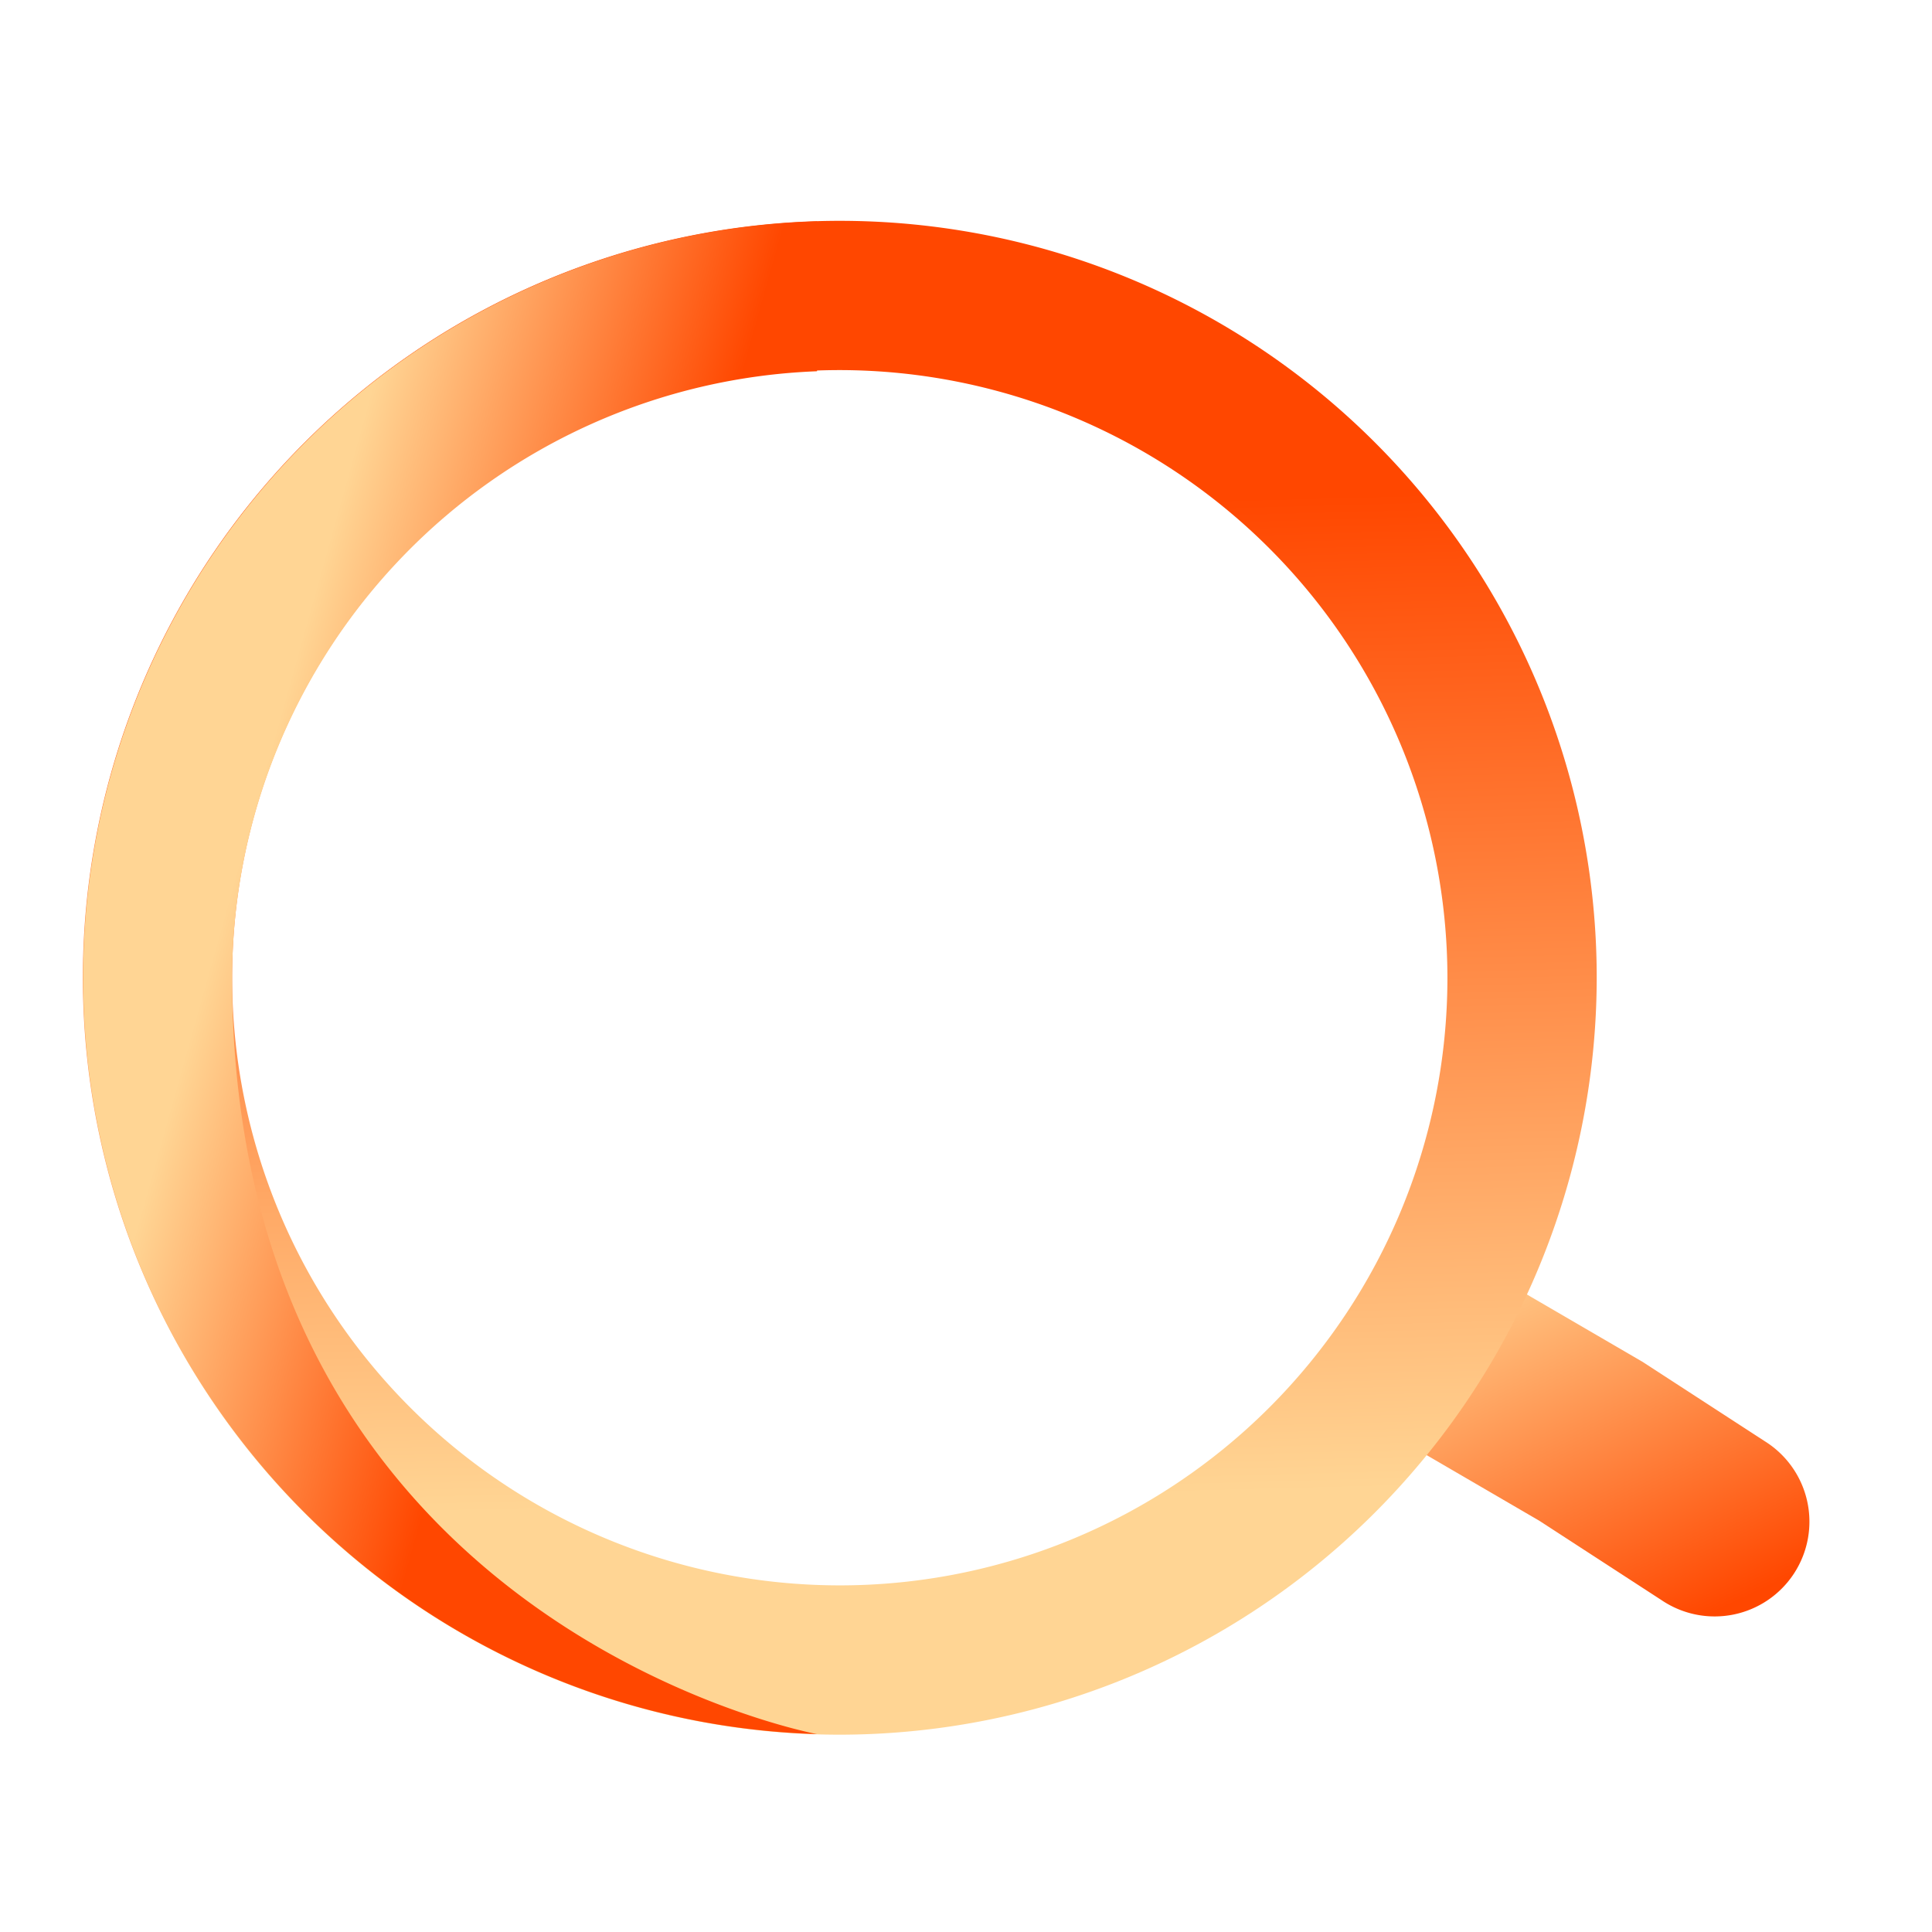 <svg xmlns="http://www.w3.org/2000/svg" xmlns:xlink="http://www.w3.org/1999/xlink" width="70" height="70" viewBox="0 0 70 70">
  <defs>
    <linearGradient id="linear-gradient" x1="0.036" y1="0.332" x2="0.984" y2="0.56" gradientUnits="objectBoundingBox">
      <stop offset="0" stop-color="#ffd594"/>
      <stop offset="1" stop-color="#ff4700"/>
    </linearGradient>
    <linearGradient id="linear-gradient-2" x1="0.514" y1="0.842" x2="0.497" y2="0.194" xlink:href="#linear-gradient"/>
    <linearGradient id="linear-gradient-3" x1="0.179" y1="0.482" x2="0.551" y2="0.7" xlink:href="#linear-gradient"/>
  </defs>
  <g id="icon4" transform="translate(-596 -831.998)">
    <rect id="矩形_28986" data-name="矩形 28986" width="70" height="70" transform="translate(596 831.998)" fill="none"/>
    <g id="组_38790" data-name="组 38790" transform="translate(447.235 410.954)">
      <path id="路径_112969" data-name="路径 112969" d="M167.337,459.9l6.04-.294h5.286a3.432,3.432,0,1,0,0-6.863h-5.286l-6.04.294a3.432,3.432,0,1,0,0,6.863Z" transform="matrix(0.839, 0.545, -0.545, 0.839, 309.558, -3.957)" stroke="rgba(0,0,0,0)" stroke-width="1" fill="url(#linear-gradient)"/>
      <g id="组_38788" data-name="组 38788">
        <g id="组_38787" data-name="组 38787">
          <path id="路径_112966" data-name="路径 112966" d="M179.191,483.895a27.425,27.425,0,1,1,27.426-27.425A27.456,27.456,0,0,1,179.191,483.895Zm0-49.442a22.016,22.016,0,1,0,22.017,22.017A22.041,22.041,0,0,0,179.191,434.453Z" stroke="rgba(0,0,0,0)" stroke-width="1" fill="url(#linear-gradient-2)"/>
        </g>
        <path id="路径_112967" data-name="路径 112967" d="M157.175,456.47a22.026,22.026,0,0,1,21.192-21.975v-5.43a27.417,27.417,0,0,0,0,54.809S157.175,479.948,157.175,456.47Z" fill="url(#linear-gradient-3)"/>
        <path id="路径_112968" data-name="路径 112968" d="M179.191,434.453c20.445,0,26.426,14.7,26.426,14.7a27.419,27.419,0,0,0-52.852,0S158.747,434.453,179.191,434.453Z" fill="url(#linear-gradient-2)"/>
      </g>
    </g>
  </g>
</svg>
